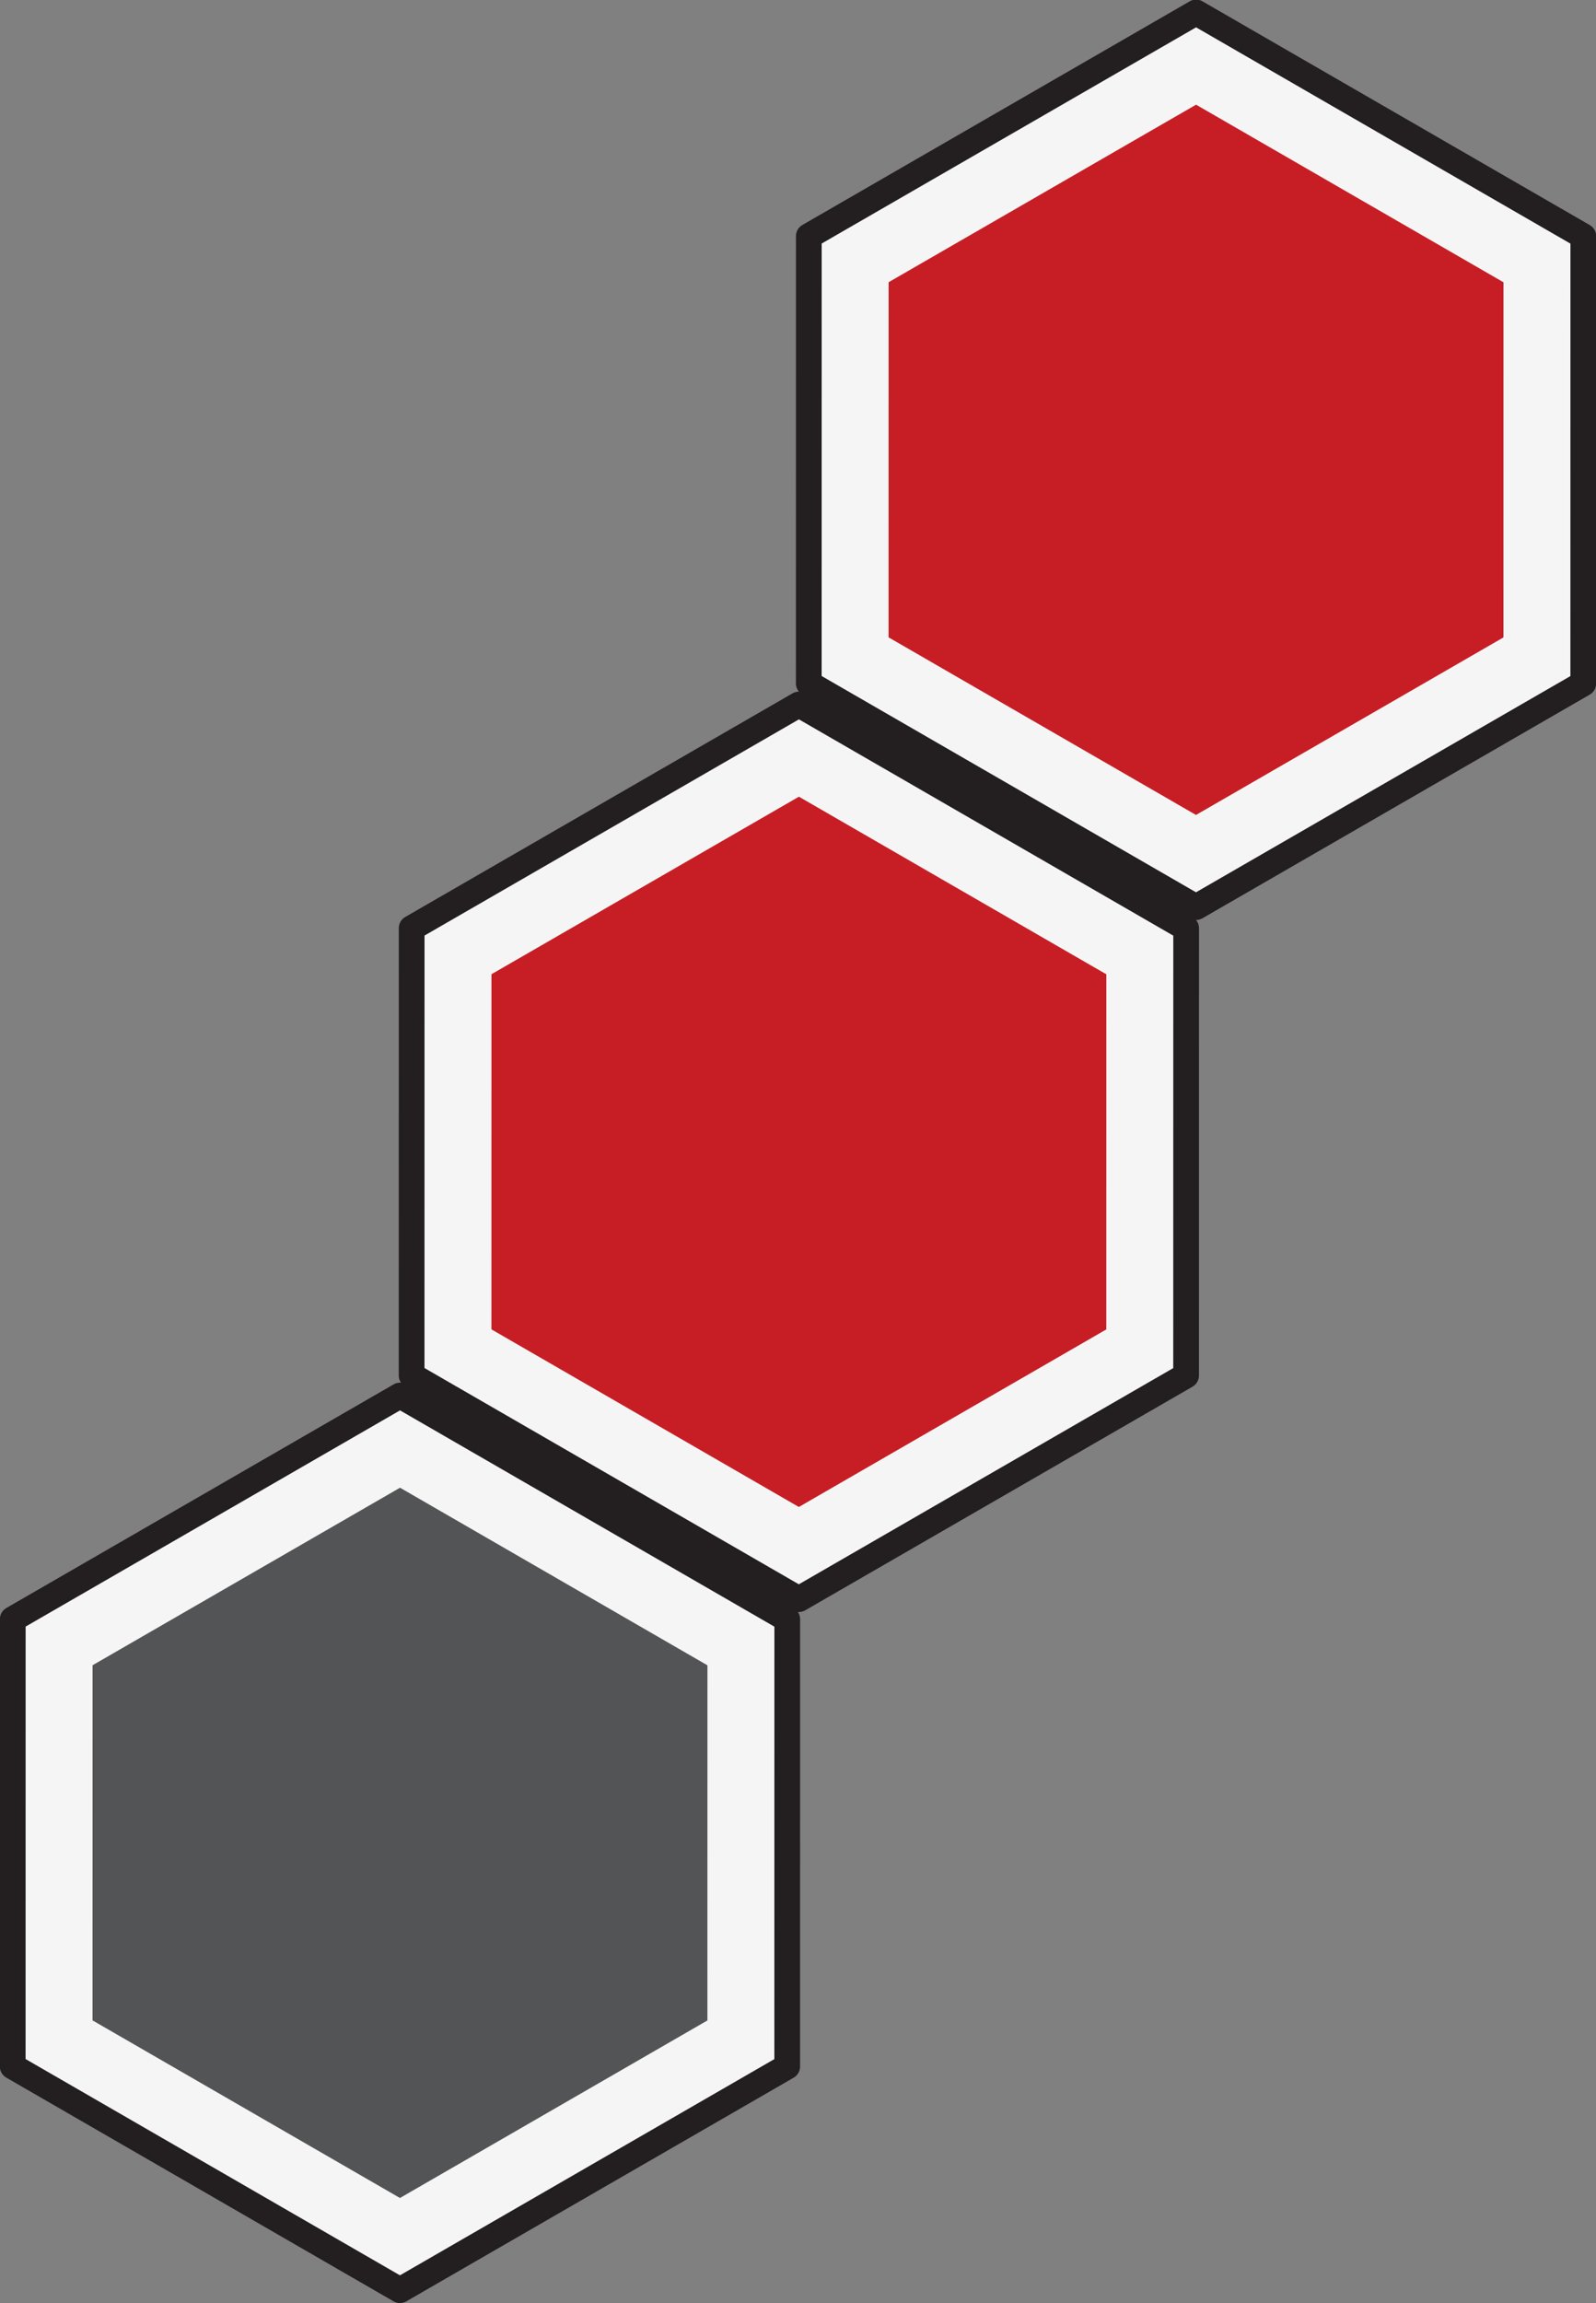 <?xml version="1.0" encoding="UTF-8" standalone="no"?>
<svg
   xmlns:dc="http://purl.org/dc/elements/1.1/"
   xmlns:cc="http://creativecommons.org/ns#"
   xmlns:rdf="http://www.w3.org/1999/02/22-rdf-syntax-ns#"
   xmlns:svg="http://www.w3.org/2000/svg"
   xmlns="http://www.w3.org/2000/svg"
   xmlns:sodipodi="http://sodipodi.sourceforge.net/DTD/sodipodi-0.dtd"
   xmlns:inkscape="http://www.inkscape.org/namespaces/inkscape"
   viewBox="84 58 662.05 954.994"
   version="1.1"
   id="svg29"
   sodipodi:docname="line-3-with-black-x.svg"
   inkscape:version="0.92.2 (5c3e80d, 2017-08-06)"
   width="662.05"
   height="954.994">
  <rect x="84" y="58" width="662.05" height="954.994" fill="#808080" stroke="none"/>
  <defs
     id="defs33" />
  <sodipodi:namedview
     pagecolor="#ffffff"
     bordercolor="#666666"
     borderopacity="1"
     objecttolerance="10"
     gridtolerance="10"
     guidetolerance="10"
     inkscape:pageopacity="0"
     inkscape:pageshadow="2"
     inkscape:window-width="1247"
     inkscape:window-height="723"
     id="namedview31"
     showgrid="false"
     inkscape:zoom="0.34104628"
     inkscape:cx="331.16344"
     inkscape:cy="477.62433"
     inkscape:window-x="0"
     inkscape:window-y="0"
     inkscape:window-maximized="0"
     inkscape:current-layer="svg29" />
  <g
     transform="matrix(0.667,-1.155,-1.155,-0.667,323.122,1095.44)"
     id="g4542">
    <g
       transform="translate(270.438,80.465)"
       id="g4544">
      <path
         id="path4546"
         style="fill:#f5f5f5;fill-opacity:1;fill-rule:nonzero;stroke:none"
         d="M 0,0 -120.438,-69.534 -240.875,0 V 139.07 L -120.438,208.604 0,139.07 Z"
         inkscape:connector-curvature="0" />
    </g>
    <g
       id="g4548">
      <g
         clip-path="url(#clipPath4554)"
         id="g4550">
        <g
           transform="translate(270.438,80.465)"
           id="g4556">
          <path
             id="path4558"
             style="fill:none;stroke:#231f20;stroke-width:8;stroke-linecap:butt;stroke-linejoin:round;stroke-miterlimit:10;stroke-dasharray:none;stroke-opacity:1"
             d="M 0,0 -120.438,-69.534 -240.875,0 V 139.07 L -120.438,208.604 0,139.07 Z"
             inkscape:connector-curvature="0" />
        </g>
      </g>
    </g>
    <g
       transform="translate(245.617,94.795)"
       id="g4560">
      <path
         id="path4562"
         style="fill:#535456;fill-opacity:1;fill-rule:nonzero;stroke:none"
         d="M 0,0 -95.617,-55.204 -191.234,0 V 110.41 L -95.617,165.615 0,110.41 Z"
         inkscape:connector-curvature="0" />
    </g>
  </g>
  <g
     transform="matrix(0.667,-1.155,-1.155,-0.667,488.589,808.909)"
     id="g4493">
    <g
       transform="translate(270.438,80.465)"
       id="g4495">
      <path
         id="path4497"
         style="fill:#f5f5f5;fill-opacity:1;fill-rule:nonzero;stroke:none"
         d="M 0,0 -120.438,-69.534 -240.875,0 V 139.07 L -120.438,208.604 0,139.07 Z"
         inkscape:connector-curvature="0" />
    </g>
    <g
       id="g4499">
      <g
         clip-path="url(#clipPath4505)"
         id="g4501">
        <g
           transform="translate(270.438,80.465)"
           id="g4507">
          <path
             id="path4509"
             style="fill:none;stroke:#231f20;stroke-width:8;stroke-linecap:butt;stroke-linejoin:round;stroke-miterlimit:10;stroke-dasharray:none;stroke-opacity:1"
             d="M 0,0 -120.438,-69.534 -240.875,0 V 139.07 L -120.438,208.604 0,139.07 Z"
             inkscape:connector-curvature="0" />
        </g>
      </g>
    </g>
    <g
       transform="translate(245.617,94.795)"
       id="g4511">
      <path
         id="path4513"
         style="fill:#c71e25;fill-opacity:1;fill-rule:nonzero;stroke:none"
         d="M 0,0 -95.617,-55.204 -191.235,0 V 110.41 L -95.617,165.615 0,110.41 Z"
         inkscape:connector-curvature="0" />
    </g>
  </g>
  <g
     transform="matrix(0.667,-1.155,-1.155,-0.667,653.338,521.964)"
     id="g-1">
    <g
       transform="translate(270.438,80.465)"
       id="g-2">
      <path
         id="path-1"
         style="fill:#f5f5f5;fill-opacity:1;fill-rule:nonzero;stroke:none"
         d="M 0,0 -120.438,-69.534 -240.875,0 V 139.07 L -120.438,208.604 0,139.07 Z"
         inkscape:connector-curvature="0" />
    </g>
    <g
       id="g-3">
      <g
         clip-path="url(#clipPath4505)"
         id="g-4">
        <g
           transform="translate(270.438,80.465)"
           id="g-5">
          <path
             id="path-2"
             style="fill:none;stroke:#231f20;stroke-width:8;stroke-linecap:butt;stroke-linejoin:round;stroke-miterlimit:10;stroke-dasharray:none;stroke-opacity:1"
             d="M 0,0 -120.438,-69.534 -240.875,0 V 139.07 L -120.438,208.604 0,139.07 Z"
             inkscape:connector-curvature="0" />
        </g>
      </g>
    </g>
    <g
       transform="translate(245.617,94.795)"
       id="g-6">
      <path
         id="path-3"
         style="fill:#c71e25;fill-opacity:1;fill-rule:nonzero;stroke:none"
         d="M 0,0 -95.617,-55.204 -191.235,0 V 110.41 L -95.617,165.615 0,110.41 Z"
         inkscape:connector-curvature="0" />
    </g>
  </g>
</svg>
